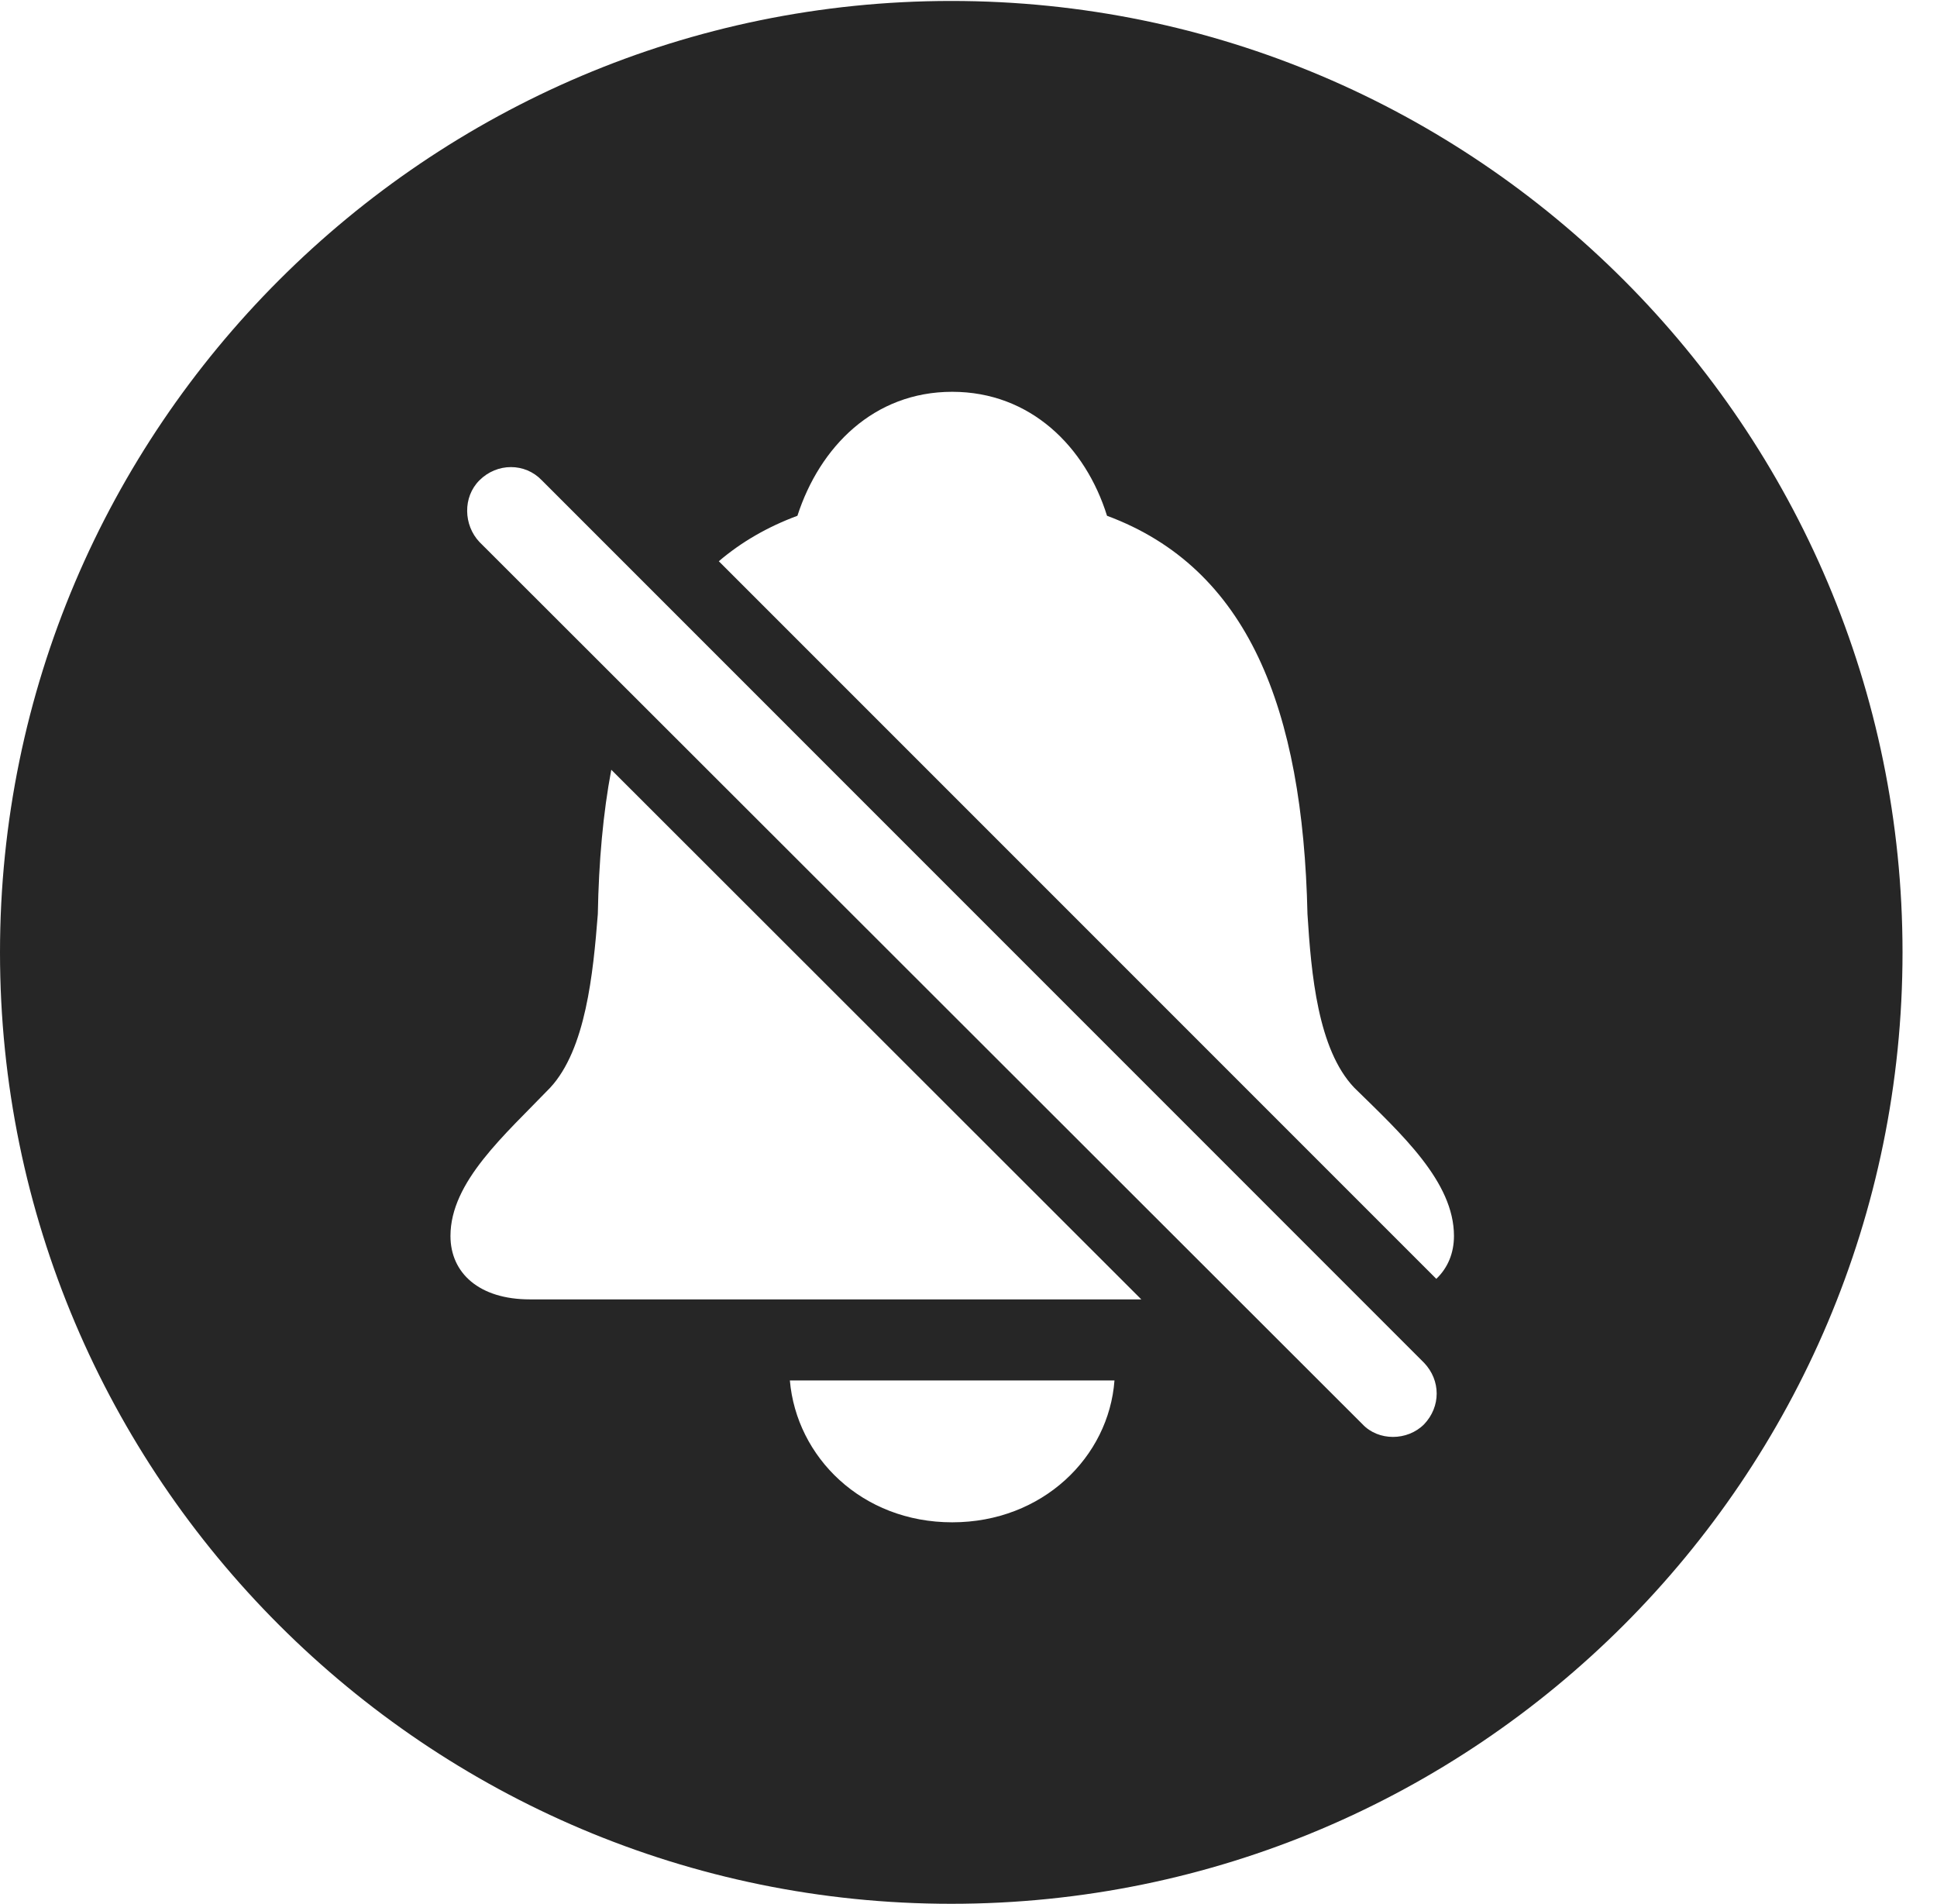 <?xml version="1.0" encoding="UTF-8"?>
<!--Generator: Apple Native CoreSVG 341-->
<!DOCTYPE svg
PUBLIC "-//W3C//DTD SVG 1.1//EN"
       "http://www.w3.org/Graphics/SVG/1.1/DTD/svg11.dtd">
<svg version="1.1" xmlns="http://www.w3.org/2000/svg" xmlns:xlink="http://www.w3.org/1999/xlink" viewBox="0 0 20.283 19.932">
 <g>
  <rect height="19.932" opacity="0" width="20.283" x="0" y="0"/>
  <path d="M19.922 9.971C19.922 15.469 15.459 19.932 9.961 19.932C4.473 19.932 0 15.469 0 9.971C0 4.482 4.473 0.01 9.961 0.01C15.459 0.01 19.922 4.482 19.922 9.971ZM8.271 14.453C8.34 15.254 9.023 15.938 9.971 15.938C10.918 15.938 11.611 15.254 11.67 14.453ZM5.02 5.029C4.844 5.205 4.854 5.498 5.02 5.674L14.268 14.912C14.434 15.088 14.736 15.088 14.912 14.912C15.088 14.727 15.088 14.453 14.912 14.268L5.674 5.029C5.498 4.844 5.205 4.844 5.02 5.029ZM6.26 9.57C6.211 10.195 6.133 10.986 5.762 11.387C5.283 11.885 4.717 12.373 4.717 12.94C4.717 13.33 5.02 13.604 5.547 13.604L11.951 13.604L6.401 8.059C6.315 8.515 6.27 9.02 6.26 9.57ZM8.35 5.4C8.035 5.517 7.761 5.676 7.527 5.876L15.04 13.389C15.16 13.275 15.225 13.12 15.225 12.94C15.225 12.373 14.678 11.875 14.18 11.387C13.799 10.986 13.73 10.195 13.691 9.57C13.643 7.412 13.066 5.947 11.592 5.4C11.367 4.678 10.791 4.102 9.971 4.102C9.15 4.102 8.584 4.678 8.35 5.4Z" fill="black" fill-opacity="0.85"/>
 </g>
</svg>
